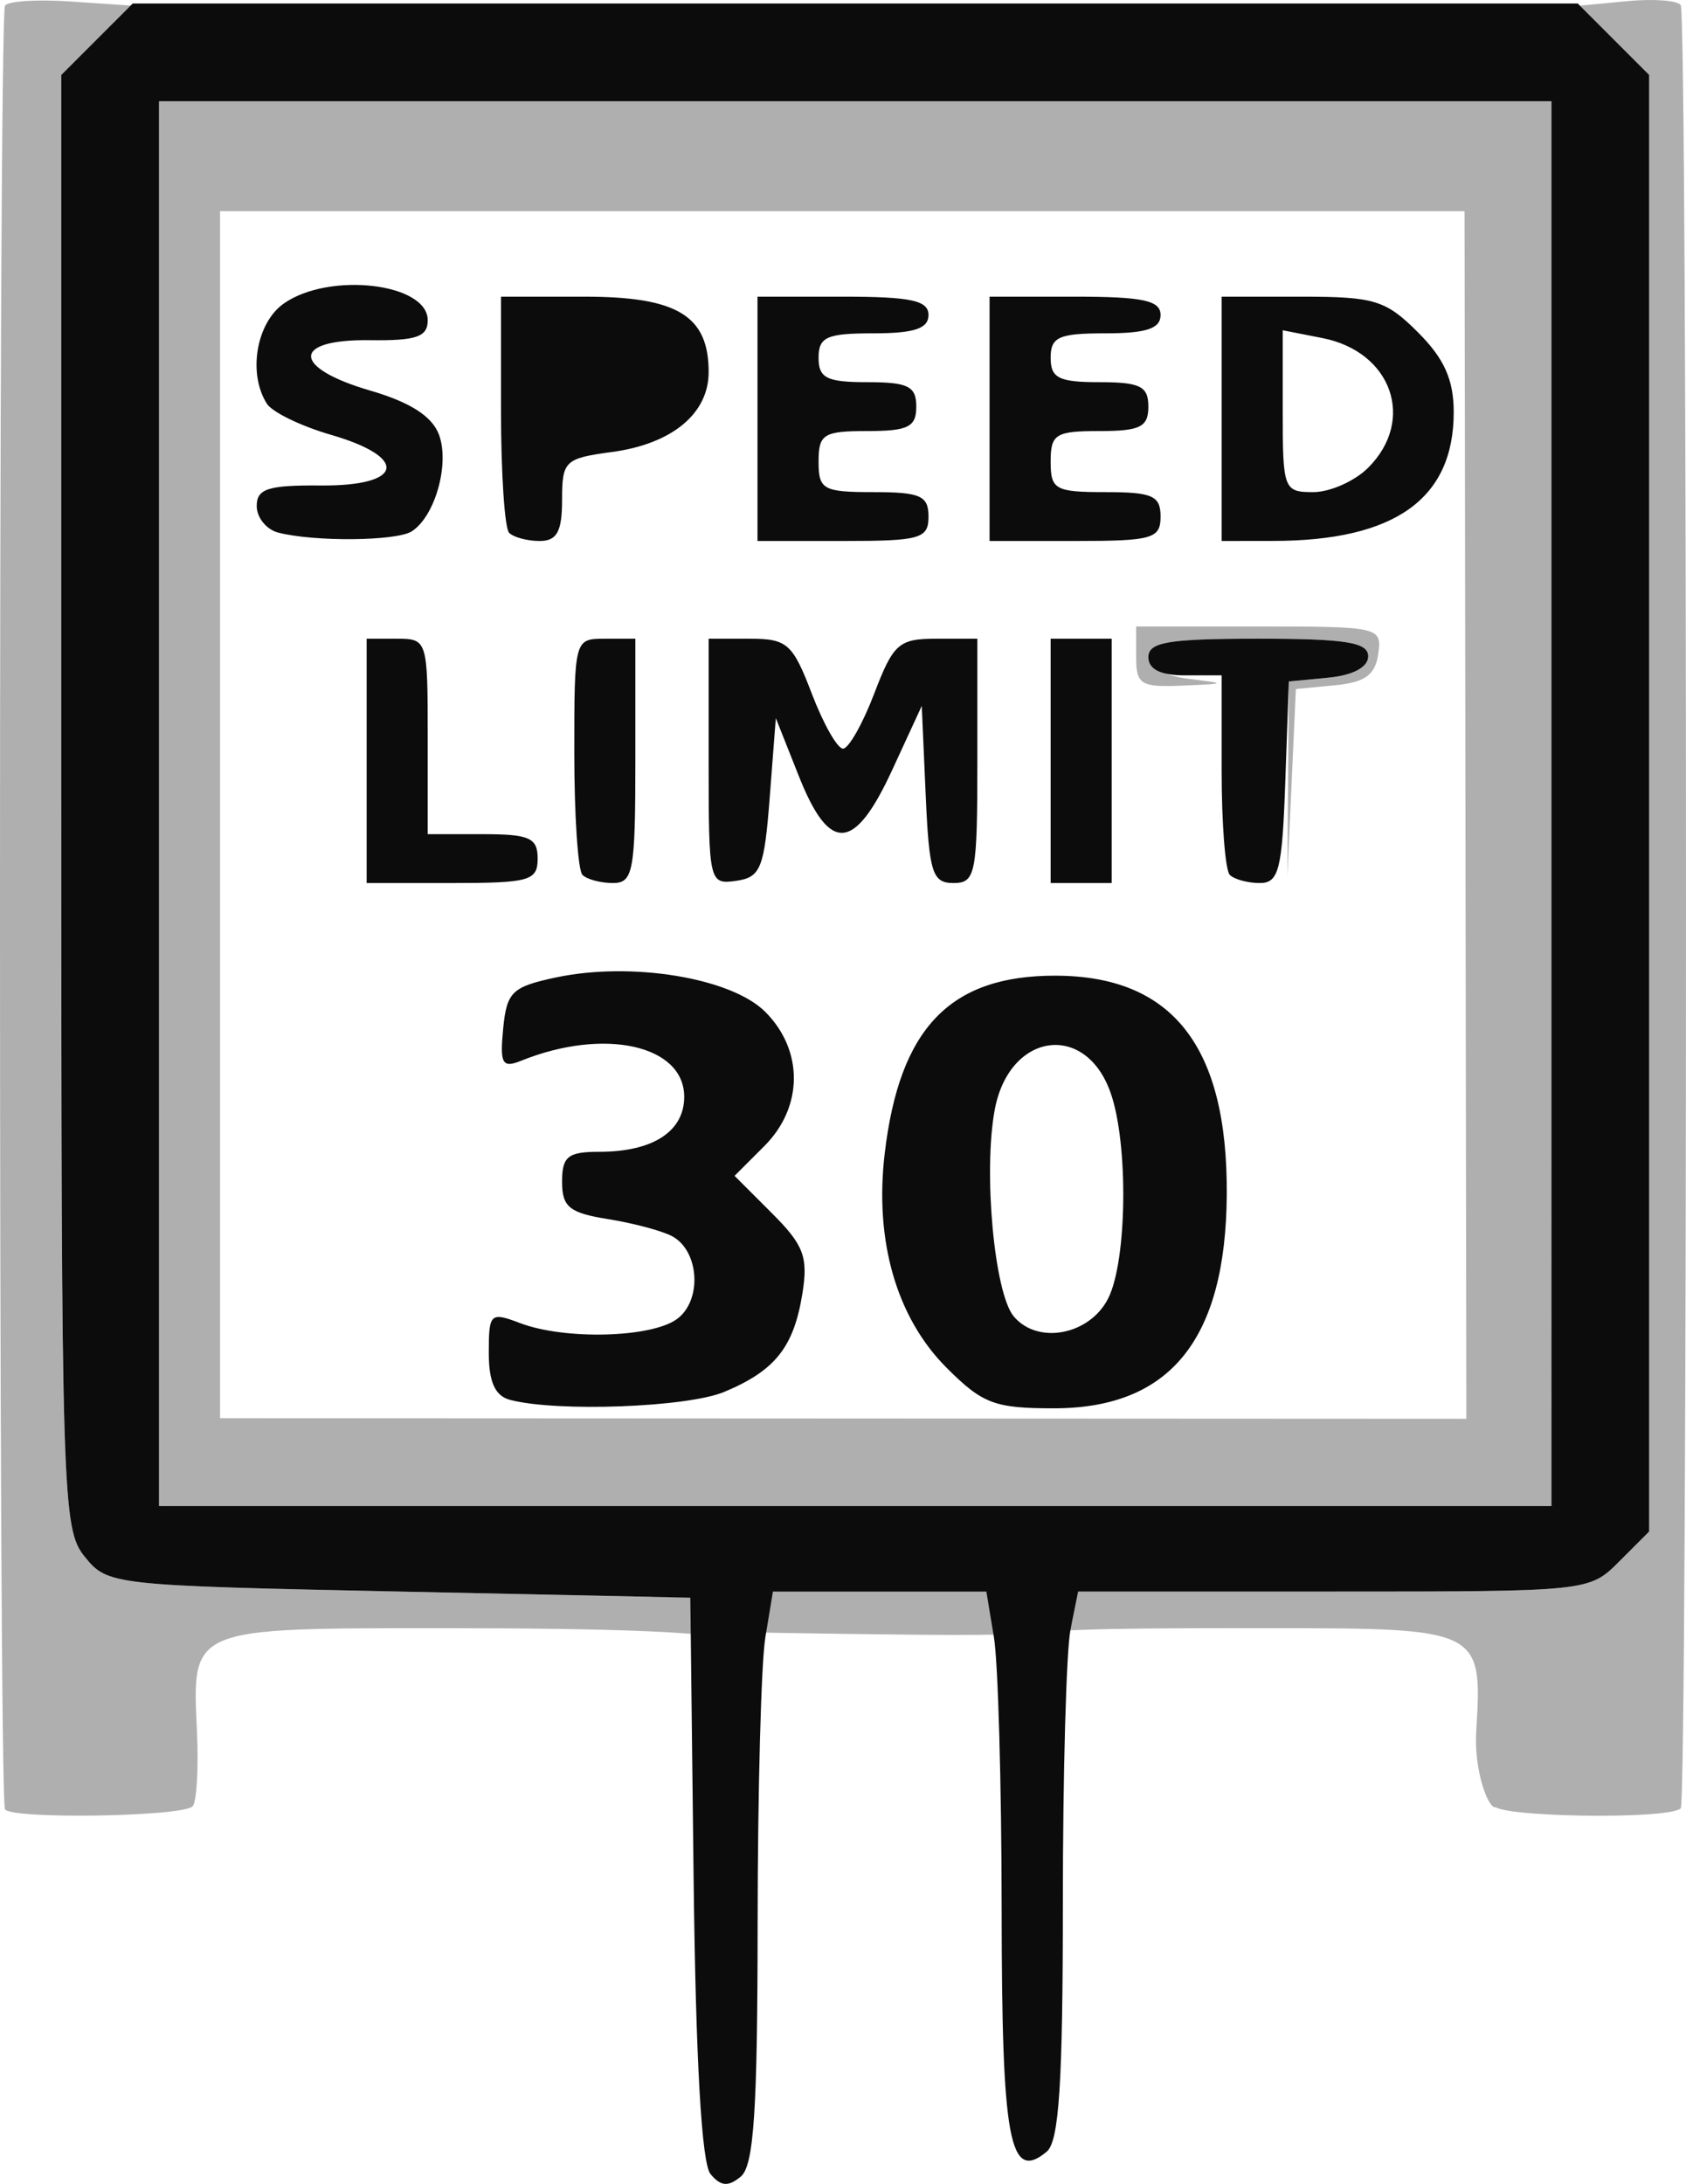 <?xml version="1.0" encoding="UTF-8" standalone="no"?>
<!-- Created with Inkscape (http://www.inkscape.org/) -->

<svg
   version="1.1"
   id="svg652"
   width="138.036"
   height="178.777"
   viewBox="0 0 138.036 178.777"
   sodipodi:docname="ロ.png"
   xmlns:inkscape="http://www.inkscape.org/namespaces/inkscape"
   xmlns:sodipodi="http://sodipodi.sourceforge.net/DTD/sodipodi-0.dtd"
   xmlns="http://www.w3.org/2000/svg"
   xmlns:svg="http://www.w3.org/2000/svg">
  <defs
     id="defs656" />
  <sodipodi:namedview
     id="namedview654"
     pagecolor="#ffffff"
     bordercolor="#000000"
     borderopacity="0.25"
     inkscape:showpageshadow="2"
     inkscape:pageopacity="0.0"
     inkscape:pagecheckerboard="0"
     inkscape:deskcolor="#d1d1d1"
     showgrid="false" />
  <g
     inkscape:groupmode="layer"
     inkscape:label="Image"
     id="g658"
     transform="translate(-8.982,-7.714)">
    <g
       id="g662">
      <path
         style="fill:#afafaf"
         d="M 9.391,155.824 C 8.845,154.94 8.845,9.059 9.391,8.176 9.621,7.804 12.028,7.651 14.742,7.836 L 19.675,8.171 16.838,11.009 14,13.846 v 59.466 c 0,57.04 0.078,59.562 1.91,61.827 1.888,2.334 2.182,2.366 25.75,2.861 L 65.5,138.5 65.835,141 c 0.271,2.021 4.493,2.187 3.454,1.177 C 68.357,141.27 58.613,141 45.422,141 c -20.966,0 -20.711,-0.106 -20.316,8.428 0.141,3.048 -0.019,5.818 -0.356,6.155 -0.852,0.852 -14.847,1.072 -15.36,0.241 z M 131.333,155.5 c 0.092,-0.55 0.635,0.067 0.085,0.159 -0.599,0.101 -1.78,-3.007 -1.573,-6.275 C 130.368,141.093 130.182,141 113.078,141 c -9.141,0 -19.121,-0.035 -19.791,0.635 -0.768,0.768 3.103,0.779 3.454,-1.06 L 97.233,138 h 20.929 c 20.887,0 20.934,-0.005 23.383,-2.455 L 144,133.091 V 73.469 13.846 l -2.834,-2.834 -2.834,-2.834 3.909,-0.373 c 2.15,-0.205 4.106,-0.053 4.347,0.337 0.574,0.929 0.573,147.03 -0.001,147.604 -0.952,0.952 -15.415,0.719 -15.254,-0.247 z M 60.255,139.75 c 0,-1.537 12.987,-4.539 20.892,-4.539 7.905,0 11.202,2.856 11.202,4.393 0,1.537 7.286,2.135 -11.349,1.897 -12.89,-0.165 -20.745,-0.213 -20.745,-1.75 z M 22,73.5 V 16 h 57 57 V 73.5 131 H 79 22 Z M 128.962,74.428 128.887,25 H 77.943 27 v 49.404 49.404 l 51.018,0.025 51.018,0.025 -0.075,-49.428 z M 114.439,71.5 l 0.061,-8 3.25,-0.313 c 2.013,-0.194 3.25,-0.86 3.25,-1.75 C 121,60.294 119.157,60 112,60 c -7.157,0 -9,0.294 -9,1.437 0,0.871 1.279,1.595 3.25,1.84 3.2,0.397 3.192,0.406 -0.5,0.563 C 102.374,63.984 102,63.751 102,61.5 V 59 h 10.07 c 9.871,0 10.063,0.044 9.75,2.25 -0.244,1.718 -1.079,2.323 -3.53,2.56 l -3.211,0.31 -0.35,7.69 -0.35,7.69 0.061,-8 z"
         id="path666"
         sodipodi:nodetypes="ssscccssscsssssscssssscsccccccsscccssssscccccccccccccccccccccssssssscsssccccc" />
      <path
         style="fill:#0c0c0c"
         d="m 67.152,185.683 c -0.728,-0.877 -1.207,-9.276 -1.383,-24.262 L 65.5,138.5 41.66,138 c -23.568,-0.494 -23.862,-0.527 -25.75,-2.861 C 14.078,132.875 14,130.352 14,73.312 V 13.846 L 16.923,10.923 19.846,8 H 79 138.154 l 2.923,2.923 L 144,13.846 v 59.622 59.622 l -2.455,2.455 C 139.096,137.995 139.049,138 118.17,138 H 97.25 l -0.625,3.125 C 96.281,142.844 96,152.914 96,163.503 c 0,14.754 -0.309,19.509 -1.324,20.351 -3.047,2.529 -3.676,-0.846 -3.687,-19.804 -0.006,-10.203 -0.29,-20.238 -0.631,-22.3 L 89.738,138 H 81 72.262 l -0.62,3.75 c -0.341,2.062 -0.625,12.582 -0.631,23.378 -0.009,15.37 -0.308,19.874 -1.378,20.762 -1.032,0.857 -1.64,0.806 -2.481,-0.207 z M 136,73.5 V 16 H 79 22 V 73.5 131 h 57 57 z m -85.25,48.811 c -1.234,-0.323 -1.75,-1.46 -1.75,-3.859 0,-3.239 0.123,-3.355 2.565,-2.427 3.652,1.389 10.737,1.206 12.839,-0.331 2.084,-1.524 1.842,-5.593 -0.404,-6.788 -0.825,-0.439 -3.188,-1.068 -5.25,-1.397 C 55.598,107.005 55,106.518 55,104.455 55,102.382 55.477,102 58.066,102 62.434,102 65,100.335 65,97.5 c 0,-4.233 -6.549,-5.689 -13.323,-2.963 -1.579,0.635 -1.78,0.285 -1.5,-2.612 0.291,-3.012 0.723,-3.431 4.323,-4.196 6.185,-1.314 14.347,0.027 17.134,2.815 3.151,3.151 3.12,7.793 -0.073,10.986 l -2.439,2.439 3.062,3.062 c 2.611,2.611 2.977,3.584 2.487,6.605 -0.709,4.369 -2.233,6.282 -6.39,8.019 -3.027,1.265 -13.675,1.664 -17.532,0.656 z m 35.74,-2.621 c -4.1,-4.1 -5.917,-10.371 -5.078,-17.526 1.207,-10.287 5.345,-14.6 13.99,-14.581 9.578,0.021 14.098,5.799 14.018,17.917 -0.078,11.863 -4.637,17.5 -14.154,17.5 -4.853,0 -5.836,-0.371 -8.776,-3.31 z M 99.712,114 c 1.55,-3.08 1.666,-12.616 0.204,-16.81 -2.045,-5.868 -8.304,-4.973 -9.491,1.356 -0.95,5.066 -0.042,15.006 1.547,16.92 1.954,2.354 6.224,1.545 7.74,-1.466 z M 39,70 V 60 h 2.5 c 2.458,0 2.5,0.133 2.5,8 v 8 h 4.5 c 3.833,0 4.5,0.296 4.5,2 0,1.81 -0.667,2 -7,2 h -7 z m 17.667,9.333 C 56.3,78.967 56,74.467 56,69.333 56,60.044 56.012,60 58.5,60 H 61 v 10 c 0,9.03 -0.178,10 -1.833,10 -1.008,0 -2.133,-0.3 -2.5,-0.667 z M 67,70.07 V 60 h 3.364 c 3.066,0 3.517,0.399 5.083,4.5 0.945,2.475 2.094,4.5 2.553,4.5 0.459,0 1.608,-2.025 2.553,-4.5 1.566,-4.101 2.017,-4.5 5.083,-4.5 H 89 v 10 c 0,9.259 -0.145,10 -1.956,10 -1.732,0 -1.993,-0.83 -2.276,-7.25 l -0.32,-7.25 -2.422,5.25 c -3.091,6.699 -5.126,6.832 -7.64,0.5 L 72.5,66.5 72,73 c -0.446,5.8 -0.742,6.534 -2.75,6.82 -2.206,0.313 -2.25,0.121 -2.25,-9.75 z M 95,70 V 60 h 2.5 2.5 V 70 80 H 97.5 95 Z m 14.667,9.333 C 109.3,78.967 109,75.142 109,70.833 V 63 h -3 c -2,0 -3,-0.5 -3,-1.5 0,-1.222 1.667,-1.5 9,-1.5 7.157,0 9,0.294 9,1.437 0,0.89 -1.237,1.556 -3.25,1.75 L 114.5,63.5 l -0.29,8.25 c -0.252,7.158 -0.528,8.25 -2.083,8.25 -0.986,0 -2.093,-0.3 -2.46,-0.667 z M 31.75,51.311 C 30.788,51.059 30,50.08 30,49.134 c 0,-1.413 0.936,-1.712 5.25,-1.677 6.78,0.055 7.241,-2.293 0.815,-4.153 -2.439,-0.706 -4.795,-1.851 -5.235,-2.544 C 29.26,38.286 29.964,34.139 32.223,32.557 35.943,29.95 44,30.889 44,33.929 c 0,1.366 -0.926,1.684 -4.75,1.633 -6.421,-0.085 -6.393,2.248 0.049,4.127 3.268,0.953 5.061,2.103 5.622,3.605 0.894,2.393 -0.322,6.705 -2.234,7.92 -1.261,0.802 -8.01,0.861 -10.937,0.096 z m 18.917,0.023 C 50.3,50.967 50,46.467 50,41.333 V 32 h 6.845 C 64.438,32 67,33.557 67,38.174 67,41.577 63.998,44.056 59.078,44.716 55.223,45.233 55,45.447 55,48.632 55,51.231 54.582,52 53.167,52 c -1.008,0 -2.133,-0.3 -2.5,-0.667 z M 71,42 V 32 h 7 c 5.556,0 7,0.31 7,1.5 0,1.111 -1.167,1.5 -4.5,1.5 -3.833,0 -4.5,0.296 -4.5,2 0,1.667 0.667,2 4,2 3.333,0 4,0.333 4,2 0,1.667 -0.667,2 -4,2 -3.6,0 -4,0.25 -4,2.5 0,2.296 0.367,2.5 4.5,2.5 3.833,0 4.5,0.296 4.5,2 0,1.81 -0.667,2 -7,2 h -7 z m 19,0 V 32 h 7 c 5.556,0 7,0.31 7,1.5 0,1.111 -1.167,1.5 -4.5,1.5 -3.833,0 -4.5,0.296 -4.5,2 0,1.667 0.667,2 4,2 3.333,0 4,0.333 4,2 0,1.667 -0.667,2 -4,2 -3.6,0 -4,0.25 -4,2.5 0,2.296 0.367,2.5 4.5,2.5 3.833,0 4.5,0.296 4.5,2 0,1.81 -0.667,2 -7,2 h -7 z m 19,0 V 32 h 6.577 c 5.936,0 6.862,0.285 9.5,2.923 C 127.229,37.075 128,38.799 128,41.458 c 0,7.089 -4.807,10.523 -14.75,10.536 L 109,52 Z m 12,4 c 3.906,-3.906 1.93,-9.496 -3.75,-10.612 L 114,34.75 v 6.625 c 0,6.4 0.085,6.625 2.5,6.625 1.375,0 3.4,-0.9 4.5,-2 z"
         id="path664" />
    </g>
  </g>
</svg>

